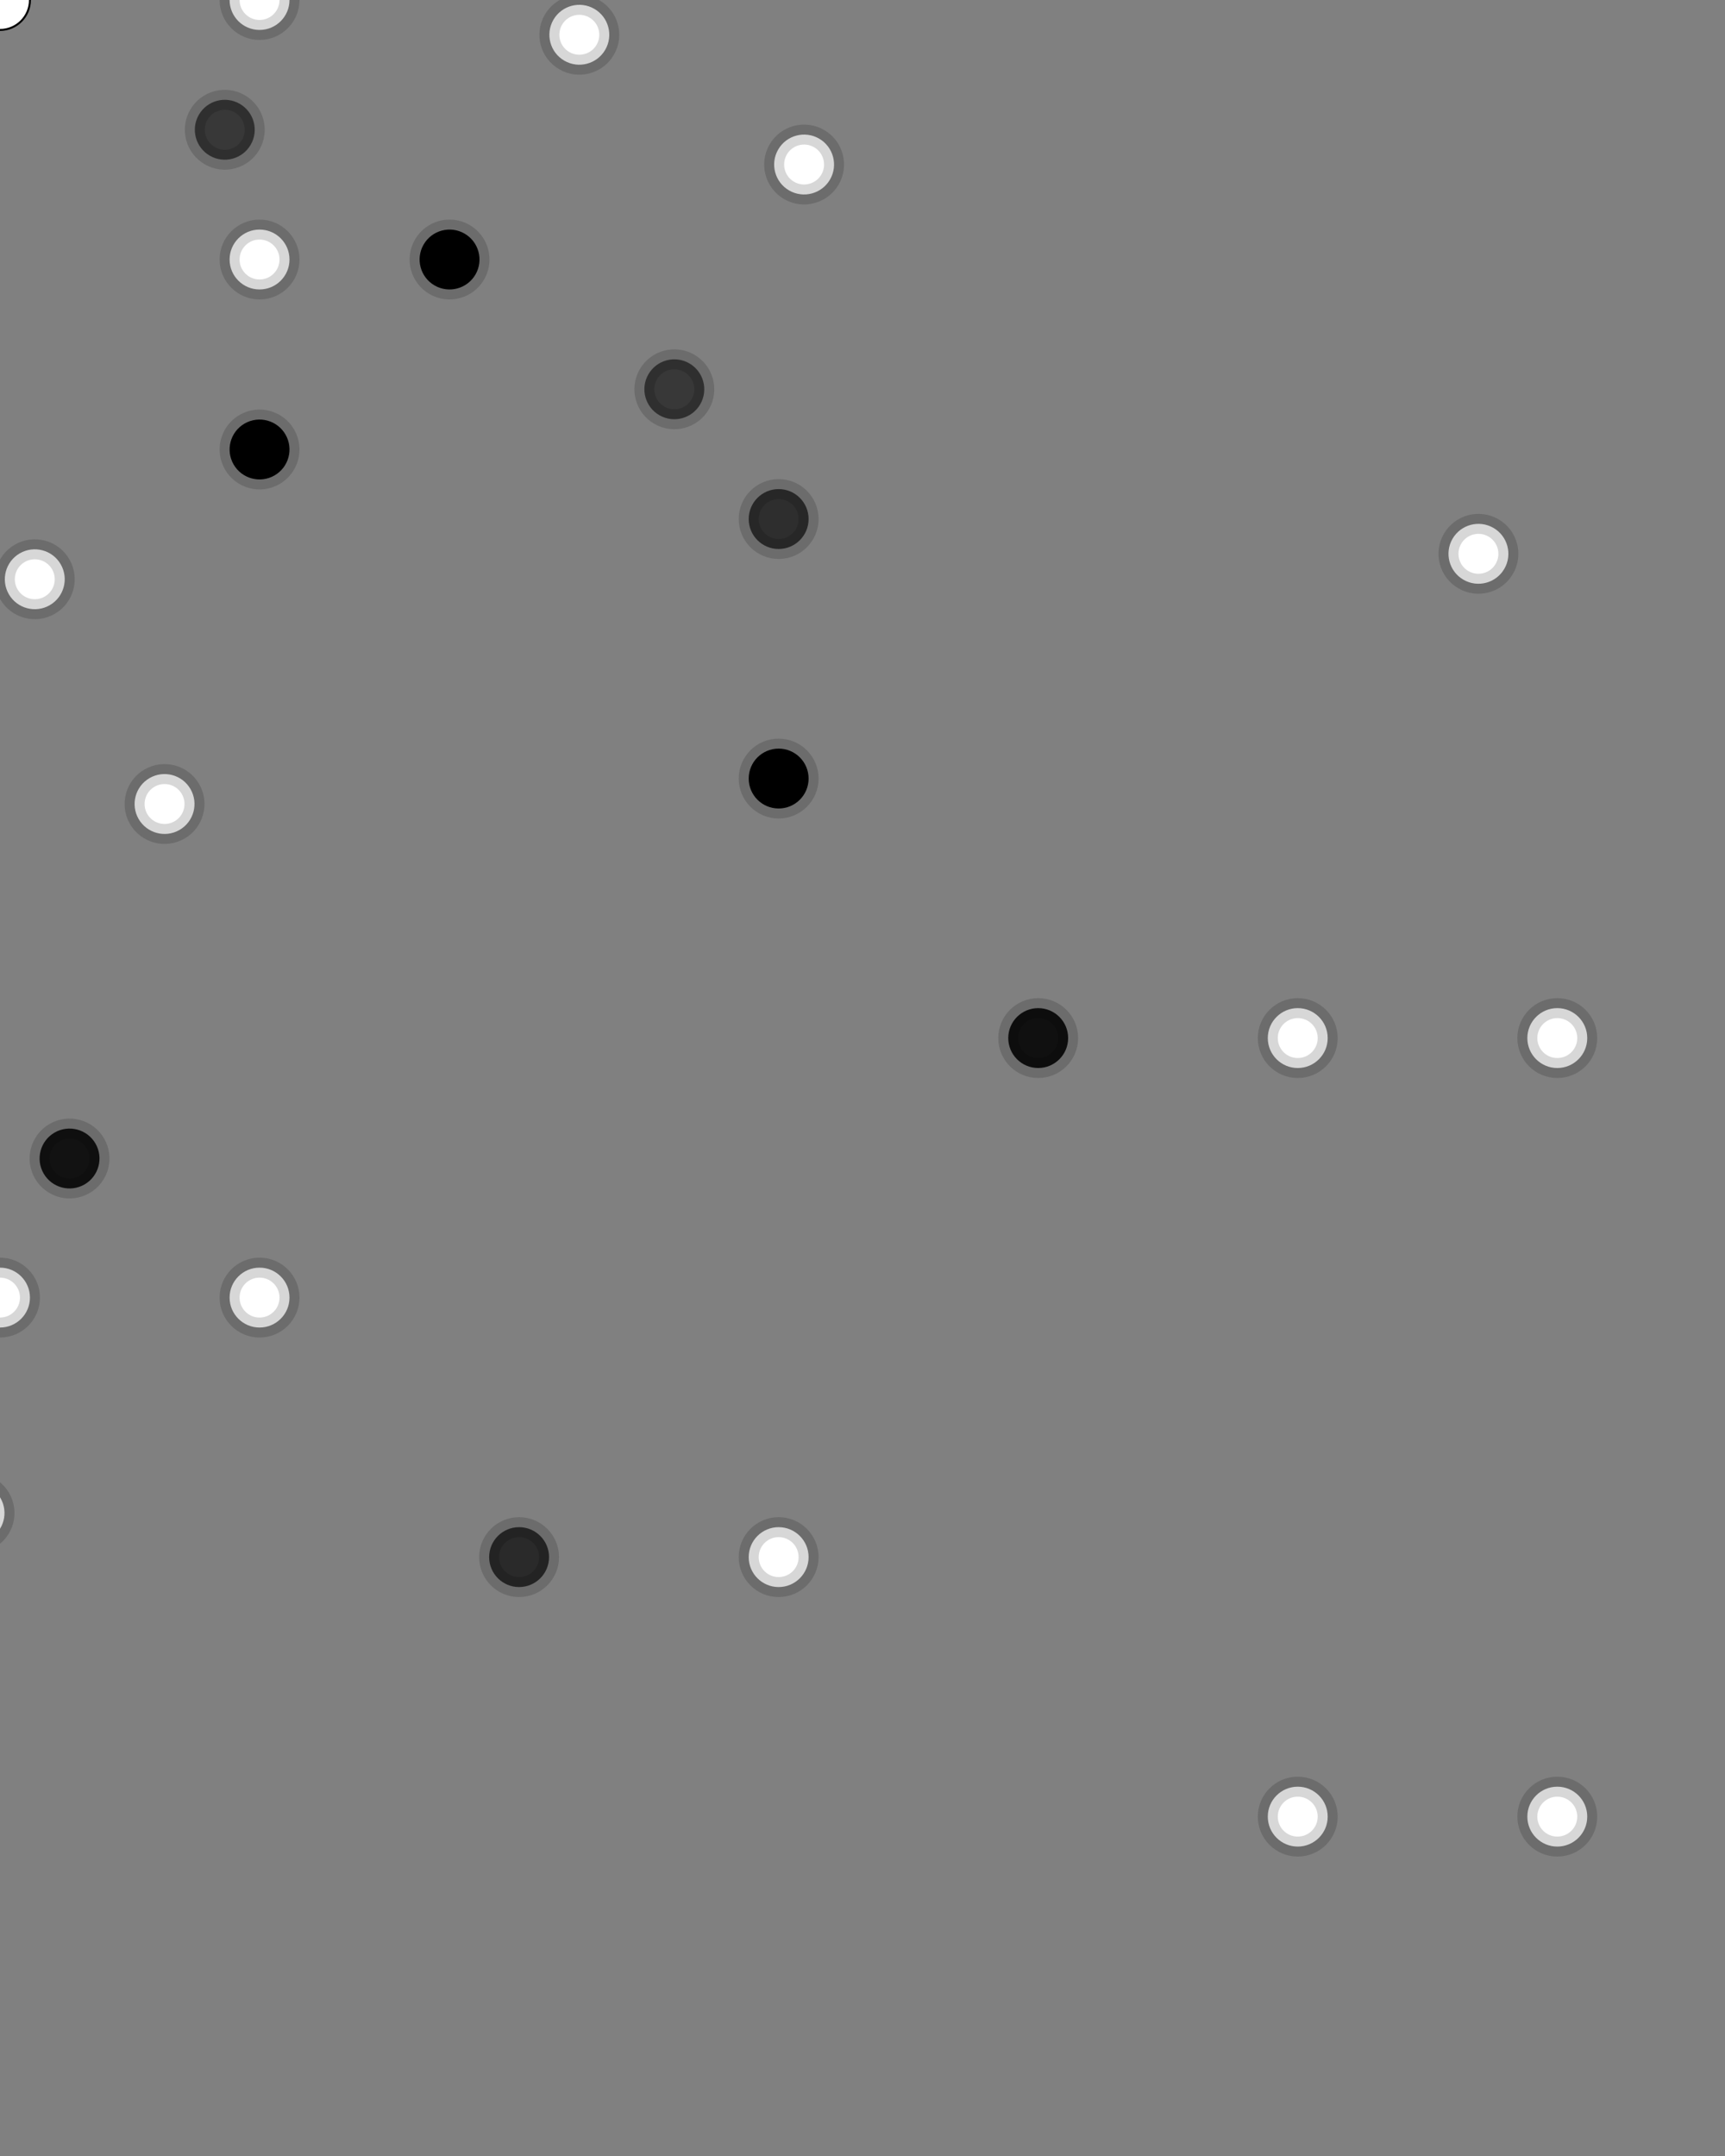 <?xml version="1.0"?>
<!DOCTYPE svg PUBLIC '-//W3C//DTD SVG 1.0//EN'
          'http://www.w3.org/TR/2001/REC-SVG-20010904/DTD/svg10.dtd'>
<svg xmlns:xlink="http://www.w3.org/1999/xlink" style="fill-opacity:1; color-rendering:auto; color-interpolation:auto; text-rendering:auto; stroke:black; stroke-linecap:square; stroke-miterlimit:10; shape-rendering:auto; stroke-opacity:1; fill:black; stroke-dasharray:none; font-weight:normal; stroke-width:1; font-family:'Dialog'; font-style:normal; stroke-linejoin:miter; font-size:12px; stroke-dashoffset:0; image-rendering:auto;" width="864" height="1080" xmlns="http://www.w3.org/2000/svg"
><rect width="100%" height="100%" fill="#808080" stroke="none"/><!--Generated by the Batik Graphics2D SVG Generator--><defs id="genericDefs"
  /><g
  ><g style="fill:white; stroke:white;"
    ><circle r="15" style="stroke:none;" cx="0" cy="0"
    /></g
    ><g
    ><circle r="15" style="fill:none;" cx="0" cy="0"
    /></g
    ><g style="fill:white; stroke-width:10; stroke-linecap:round; stroke:white;"
    ><circle r="15" style="stroke:none;" cx="130" cy="0"
    /></g
    ><g style="fill:rgb(0,0,0); fill-opacity:0.157; stroke-width:10; stroke-opacity:0.157; stroke-linecap:round; stroke:rgb(0,0,0);"
    ><circle r="15" style="fill:none;" cx="130" cy="0"
    /></g
    ><g style="stroke-linecap:round; stroke-width:10;" transform="rotate(60)"
    ><circle r="15" style="stroke:none;" cx="260" cy="0"
    /></g
    ><g transform="rotate(60)" style="stroke-linecap:round; fill-opacity:0.157; fill:rgb(0,0,0); stroke:rgb(0,0,0); stroke-width:10; stroke-opacity:0.157;"
    ><circle r="15" style="fill:none;" cx="260" cy="0"
    /></g
    ><g style="fill:white; stroke-width:10; stroke-linecap:round; stroke:white;" transform="rotate(120)"
    ><circle r="15" style="stroke:none;" cx="390" cy="0"
    /></g
    ><g transform="rotate(120)" style="stroke-linecap:round; fill-opacity:0.157; fill:rgb(0,0,0); stroke:rgb(0,0,0); stroke-width:10; stroke-opacity:0.157;"
    ><circle r="15" style="fill:none;" cx="390" cy="0"
    /></g
    ><g style="fill:white; stroke-width:10; stroke-linecap:round; stroke:white;" transform="rotate(120)"
    ><circle r="15" style="stroke:none;" cx="520" cy="0"
    /></g
    ><g transform="rotate(120)" style="stroke-linecap:round; fill-opacity:0.157; fill:rgb(0,0,0); stroke:rgb(0,0,0); stroke-width:10; stroke-opacity:0.157;"
    ><circle r="15" style="fill:none;" cx="520" cy="0"
      /><circle transform="rotate(60)" style="fill-opacity:0.427; stroke:none; stroke-opacity:0.427;" r="15" cx="650" cy="0"
      /><circle r="15" style="fill:none;" cx="650" transform="rotate(60)" cy="0"
    /></g
    ><g style="fill:white; stroke-width:10; stroke-linecap:round; stroke:white;" transform="rotate(180)"
    ><circle r="15" style="stroke:none;" cx="780" cy="0"
    /></g
    ><g transform="rotate(180)" style="stroke-linecap:round; fill-opacity:0.157; fill:rgb(0,0,0); stroke:rgb(0,0,0); stroke-width:10; stroke-opacity:0.157;"
    ><circle r="15" style="fill:none;" cx="780" cy="0"
    /></g
    ><g style="fill:white; stroke-width:10; stroke-linecap:round; stroke:white;" transform="rotate(240)"
    ><circle r="15" style="stroke:none;" cx="910" cy="0"
    /></g
    ><g transform="rotate(240)" style="stroke-linecap:round; fill-opacity:0.157; fill:rgb(0,0,0); stroke:rgb(0,0,0); stroke-width:10; stroke-opacity:0.157;"
    ><circle r="15" style="fill:none;" cx="910" cy="0"
      /><circle transform="rotate(60)" style="fill-opacity:0.561; stroke:none; stroke-opacity:0.561;" r="15" cx="0" cy="130"
      /><circle r="15" style="fill:none;" cx="0" transform="rotate(60)" cy="130"
    /></g
    ><g style="fill:white; stroke-width:10; stroke-linecap:round; stroke:white;" transform="rotate(360)"
    ><circle r="15" style="stroke:none;" cx="130" cy="130"
    /></g
    ><g transform="rotate(360)" style="stroke-linecap:round; fill-opacity:0.157; fill:rgb(0,0,0); stroke:rgb(0,0,0); stroke-width:10; stroke-opacity:0.157;"
    ><circle r="15" style="fill:none;" cx="130" cy="130"
    /></g
    ><g style="fill:white; stroke-width:10; stroke-linecap:round; stroke:white;" transform="rotate(420)"
    ><circle r="15" style="stroke:none;" cx="260" cy="130"
    /></g
    ><g transform="rotate(420)" style="stroke-linecap:round; fill-opacity:0.157; fill:rgb(0,0,0); stroke:rgb(0,0,0); stroke-width:10; stroke-opacity:0.157;"
    ><circle r="15" style="fill:none;" cx="260" cy="130"
    /></g
    ><g style="fill:white; stroke-width:10; stroke-linecap:round; stroke:white;" transform="rotate(420)"
    ><circle r="15" style="stroke:none;" cx="390" cy="130"
    /></g
    ><g transform="rotate(420)" style="stroke-linecap:round; fill-opacity:0.157; fill:rgb(0,0,0); stroke:rgb(0,0,0); stroke-width:10; stroke-opacity:0.157;"
    ><circle r="15" style="fill:none;" cx="390" cy="130"
      /><circle transform="rotate(60)" style="fill-opacity:0.545; stroke:none; stroke-opacity:0.545;" r="15" cx="520" cy="130"
      /><circle r="15" style="fill:none;" cx="520" transform="rotate(60)" cy="130"
    /></g
    ><g style="fill:white; stroke-width:10; stroke-linecap:round; stroke:white;" transform="rotate(480)"
    ><circle r="15" style="stroke:none;" cx="650" cy="130"
    /></g
    ><g transform="rotate(480)" style="stroke-linecap:round; fill-opacity:0.157; fill:rgb(0,0,0); stroke:rgb(0,0,0); stroke-width:10; stroke-opacity:0.157;"
    ><circle r="15" style="fill:none;" cx="650" cy="130"
    /></g
    ><g style="fill:white; stroke-width:10; stroke-linecap:round; stroke:white;" transform="rotate(540)"
    ><circle r="15" style="stroke:none;" cx="780" cy="130"
    /></g
    ><g transform="rotate(540)" style="stroke-linecap:round; fill-opacity:0.157; fill:rgb(0,0,0); stroke:rgb(0,0,0); stroke-width:10; stroke-opacity:0.157;"
    ><circle r="15" style="fill:none;" cx="780" cy="130"
      /><circle transform="rotate(60)" style="fill-opacity:0.498; stroke:none; stroke-opacity:0.498;" r="15" cx="910" cy="130"
      /><circle r="15" style="fill:none;" cx="910" transform="rotate(60)" cy="130"
    /></g
    ><g style="stroke-linecap:round; stroke-width:10;" transform="rotate(660)"
    ><circle r="15" style="stroke:none;" cx="0" cy="260"
    /></g
    ><g transform="rotate(660)" style="stroke-linecap:round; fill-opacity:0.157; fill:rgb(0,0,0); stroke:rgb(0,0,0); stroke-width:10; stroke-opacity:0.157;"
    ><circle r="15" style="fill:none;" cx="0" cy="260"
    /></g
    ><g style="fill:white; stroke-width:10; stroke-linecap:round; stroke:white;" transform="rotate(660)"
    ><circle r="15" style="stroke:none;" cx="130" cy="260"
    /></g
    ><g transform="rotate(660)" style="stroke-linecap:round; fill-opacity:0.157; fill:rgb(0,0,0); stroke:rgb(0,0,0); stroke-width:10; stroke-opacity:0.157;"
    ><circle r="15" style="fill:none;" cx="130" cy="260"
    /></g
    ><g style="fill:white; stroke-width:10; stroke-linecap:round; stroke:white;" transform="rotate(660)"
    ><circle r="15" style="stroke:none;" cx="260" cy="260"
    /></g
    ><g transform="rotate(660)" style="stroke-linecap:round; fill-opacity:0.157; fill:rgb(0,0,0); stroke:rgb(0,0,0); stroke-width:10; stroke-opacity:0.157;"
    ><circle r="15" style="fill:none;" cx="260" cy="260"
      /><circle transform="rotate(60)" style="fill-opacity:0.643; stroke:none; stroke-opacity:0.643;" r="15" cx="390" cy="260"
      /><circle r="15" style="fill:none;" cx="390" transform="rotate(60)" cy="260"
      /><circle transform="rotate(120)" style="fill-opacity:0.863; stroke:none; stroke-opacity:0.863;" r="15" cx="520" cy="260"
      /><circle r="15" style="fill:none;" cx="520" transform="rotate(120)" cy="260"
    /></g
    ><g style="stroke-linecap:round; stroke-width:10;" transform="rotate(840)"
    ><circle r="15" style="stroke:none;" cx="650" cy="260"
    /></g
    ><g transform="rotate(840)" style="stroke-linecap:round; fill-opacity:0.157; fill:rgb(0,0,0); stroke:rgb(0,0,0); stroke-width:10; stroke-opacity:0.157;"
    ><circle r="15" style="fill:none;" cx="650" cy="260"
      /><circle transform="rotate(60)" style="fill-opacity:0.835; stroke:none; stroke-opacity:0.835;" r="15" cx="780" cy="260"
      /><circle r="15" style="fill:none;" cx="780" transform="rotate(60)" cy="260"
      /><circle transform="rotate(120)" style="fill-opacity:0.584; stroke:none; stroke-opacity:0.584;" r="15" cx="910" cy="260"
      /><circle r="15" style="fill:none;" cx="910" transform="rotate(120)" cy="260"
      /><circle transform="rotate(180)" style="fill-opacity:0.561; stroke:none; stroke-opacity:0.561;" r="15" cx="0" cy="390"
      /><circle r="15" style="fill:none;" cx="0" transform="rotate(180)" cy="390"
    /></g
    ><g style="fill:white; stroke-width:10; stroke-linecap:round; stroke:white;" transform="rotate(1020)"
    ><circle r="15" style="stroke:none;" cx="130" cy="390"
    /></g
    ><g transform="rotate(1020)" style="stroke-linecap:round; fill-opacity:0.157; fill:rgb(0,0,0); stroke:rgb(0,0,0); stroke-width:10; stroke-opacity:0.157;"
    ><circle r="15" style="fill:none;" cx="130" cy="390"
    /></g
    ><g style="fill:white; stroke-width:10; stroke-linecap:round; stroke:white;" transform="rotate(1020)"
    ><circle r="15" style="stroke:none;" cx="260" cy="390"
    /></g
    ><g transform="rotate(1020)" style="stroke-linecap:round; fill-opacity:0.157; fill:rgb(0,0,0); stroke:rgb(0,0,0); stroke-width:10; stroke-opacity:0.157;"
    ><circle r="15" style="fill:none;" cx="260" cy="390"
    /></g
    ><g style="stroke-linecap:round; stroke-width:10;" transform="rotate(1080)"
    ><circle r="15" style="stroke:none;" cx="390" cy="390"
    /></g
    ><g transform="rotate(1080)" style="stroke-linecap:round; fill-opacity:0.157; fill:rgb(0,0,0); stroke:rgb(0,0,0); stroke-width:10; stroke-opacity:0.157;"
    ><circle r="15" style="fill:none;" cx="390" cy="390"
      /><circle transform="rotate(60)" style="fill-opacity:0.977; stroke:none; stroke-opacity:0.977;" r="15" cx="520" cy="390"
      /><circle r="15" style="fill:none;" cx="520" transform="rotate(60)" cy="390"
    /></g
    ><g style="fill:white; stroke-width:10; stroke-linecap:round; stroke:white;" transform="rotate(1140)"
    ><circle r="15" style="stroke:none;" cx="650" cy="390"
    /></g
    ><g transform="rotate(1140)" style="stroke-linecap:round; fill-opacity:0.157; fill:rgb(0,0,0); stroke:rgb(0,0,0); stroke-width:10; stroke-opacity:0.157;"
    ><circle r="15" style="fill:none;" cx="650" cy="390"
    /></g
    ><g style="fill:white; stroke-width:10; stroke-linecap:round; stroke:white;" transform="rotate(1200)"
    ><circle r="15" style="stroke:none;" cx="780" cy="390"
    /></g
    ><g transform="rotate(1200)" style="stroke-linecap:round; fill-opacity:0.157; fill:rgb(0,0,0); stroke:rgb(0,0,0); stroke-width:10; stroke-opacity:0.157;"
    ><circle r="15" style="fill:none;" cx="780" cy="390"
    /></g
    ><g style="fill:white; stroke-width:10; stroke-linecap:round; stroke:white;" transform="rotate(1200)"
    ><circle r="15" style="stroke:none;" cx="910" cy="390"
    /></g
    ><g transform="rotate(1200)" style="stroke-linecap:round; fill-opacity:0.157; fill:rgb(0,0,0); stroke:rgb(0,0,0); stroke-width:10; stroke-opacity:0.157;"
    ><circle r="15" style="fill:none;" cx="910" cy="390"
    /></g
    ><g style="stroke-linecap:round; stroke-width:10;" transform="rotate(1260)"
    ><circle r="15" style="stroke:none;" cx="0" cy="520"
    /></g
    ><g transform="rotate(1260)" style="stroke-linecap:round; fill-opacity:0.157; fill:rgb(0,0,0); stroke:rgb(0,0,0); stroke-width:10; stroke-opacity:0.157;"
    ><circle r="15" style="fill:none;" cx="0" cy="520"
    /></g
    ><g style="fill:white; stroke-width:10; stroke-linecap:round; stroke:white;" transform="rotate(1260)"
    ><circle r="15" style="stroke:none;" cx="130" cy="520"
    /></g
    ><g transform="rotate(1260)" style="stroke-linecap:round; fill-opacity:0.157; fill:rgb(0,0,0); stroke:rgb(0,0,0); stroke-width:10; stroke-opacity:0.157;"
    ><circle r="15" style="fill:none;" cx="130" cy="520"
    /></g
    ><g style="fill:white; stroke-width:10; stroke-linecap:round; stroke:white;" transform="rotate(1320)"
    ><circle r="15" style="stroke:none;" cx="260" cy="520"
    /></g
    ><g transform="rotate(1320)" style="stroke-linecap:round; fill-opacity:0.157; fill:rgb(0,0,0); stroke:rgb(0,0,0); stroke-width:10; stroke-opacity:0.157;"
    ><circle r="15" style="fill:none;" cx="260" cy="520"
    /></g
    ><g style="fill:white; stroke-width:10; stroke-linecap:round; stroke:white;" transform="rotate(1380)"
    ><circle r="15" style="stroke:none;" cx="390" cy="520"
    /></g
    ><g transform="rotate(1380)" style="stroke-linecap:round; fill-opacity:0.157; fill:rgb(0,0,0); stroke:rgb(0,0,0); stroke-width:10; stroke-opacity:0.157;"
    ><circle r="15" style="fill:none;" cx="390" cy="520"
      /><circle transform="rotate(60)" style="fill-opacity:0.878; stroke:none; stroke-opacity:0.878;" r="15" cx="520" cy="520"
      /><circle r="15" style="fill:none;" cx="520" transform="rotate(60)" cy="520"
    /></g
    ><g style="fill:white; stroke-width:10; stroke-linecap:round; stroke:white;" transform="rotate(1440)"
    ><circle r="15" style="stroke:none;" cx="650" cy="520"
    /></g
    ><g transform="rotate(1440)" style="stroke-linecap:round; fill-opacity:0.157; fill:rgb(0,0,0); stroke:rgb(0,0,0); stroke-width:10; stroke-opacity:0.157;"
    ><circle r="15" style="fill:none;" cx="650" cy="520"
    /></g
    ><g style="fill:white; stroke-width:10; stroke-linecap:round; stroke:white;" transform="rotate(1440)"
    ><circle r="15" style="stroke:none;" cx="780" cy="520"
    /></g
    ><g transform="rotate(1440)" style="stroke-linecap:round; fill-opacity:0.157; fill:rgb(0,0,0); stroke:rgb(0,0,0); stroke-width:10; stroke-opacity:0.157;"
    ><circle r="15" style="fill:none;" cx="780" cy="520"
    /></g
    ><g style="fill:white; stroke-width:10; stroke-linecap:round; stroke:white;" transform="rotate(1440)"
    ><circle r="15" style="stroke:none;" cx="910" cy="520"
    /></g
    ><g transform="rotate(1440)" style="stroke-linecap:round; fill-opacity:0.157; fill:rgb(0,0,0); stroke:rgb(0,0,0); stroke-width:10; stroke-opacity:0.157;"
    ><circle r="15" style="fill:none;" cx="910" cy="520"
    /></g
    ><g style="fill:white; stroke-width:10; stroke-linecap:round; stroke:white;" transform="rotate(1440)"
    ><circle r="15" style="stroke:none;" cx="0" cy="650"
    /></g
    ><g transform="rotate(1440)" style="stroke-linecap:round; fill-opacity:0.157; fill:rgb(0,0,0); stroke:rgb(0,0,0); stroke-width:10; stroke-opacity:0.157;"
    ><circle r="15" style="fill:none;" cx="0" cy="650"
    /></g
    ><g style="fill:white; stroke-width:10; stroke-linecap:round; stroke:white;" transform="rotate(1440)"
    ><circle r="15" style="stroke:none;" cx="130" cy="650"
    /></g
    ><g transform="rotate(1440)" style="stroke-linecap:round; fill-opacity:0.157; fill:rgb(0,0,0); stroke:rgb(0,0,0); stroke-width:10; stroke-opacity:0.157;"
    ><circle r="15" style="fill:none;" cx="130" cy="650"
    /></g
    ><g style="fill:white; stroke-width:10; stroke-linecap:round; stroke:white;" transform="rotate(1500)"
    ><circle r="15" style="stroke:none;" cx="260" cy="650"
    /></g
    ><g transform="rotate(1500)" style="stroke-linecap:round; fill-opacity:0.157; fill:rgb(0,0,0); stroke:rgb(0,0,0); stroke-width:10; stroke-opacity:0.157;"
    ><circle r="15" style="fill:none;" cx="260" cy="650"
    /></g
    ><g style="fill:white; stroke-width:10; stroke-linecap:round; stroke:white;" transform="rotate(1500)"
    ><circle r="15" style="stroke:none;" cx="390" cy="650"
    /></g
    ><g transform="rotate(1500)" style="stroke-linecap:round; fill-opacity:0.157; fill:rgb(0,0,0); stroke:rgb(0,0,0); stroke-width:10; stroke-opacity:0.157;"
    ><circle r="15" style="fill:none;" cx="390" cy="650"
    /></g
    ><g style="fill:white; stroke-width:10; stroke-linecap:round; stroke:white;" transform="rotate(1560)"
    ><circle r="15" style="stroke:none;" cx="520" cy="650"
    /></g
    ><g transform="rotate(1560)" style="stroke-linecap:round; fill-opacity:0.157; fill:rgb(0,0,0); stroke:rgb(0,0,0); stroke-width:10; stroke-opacity:0.157;"
    ><circle r="15" style="fill:none;" cx="520" cy="650"
    /></g
    ><g style="fill:white; stroke-width:10; stroke-linecap:round; stroke:white;" transform="rotate(1560)"
    ><circle r="15" style="stroke:none;" cx="650" cy="650"
    /></g
    ><g transform="rotate(1560)" style="stroke-linecap:round; fill-opacity:0.157; fill:rgb(0,0,0); stroke:rgb(0,0,0); stroke-width:10; stroke-opacity:0.157;"
    ><circle r="15" style="fill:none;" cx="650" cy="650"
      /><circle transform="rotate(60)" style="fill-opacity:0.635; stroke:none; stroke-opacity:0.635;" r="15" cx="780" cy="650"
      /><circle r="15" style="fill:none;" cx="780" transform="rotate(60)" cy="650"
    /></g
    ><g style="fill:white; stroke-width:10; stroke-linecap:round; stroke:white;" transform="rotate(1680)"
    ><circle r="15" style="stroke:none;" cx="910" cy="650"
    /></g
    ><g transform="rotate(1680)" style="stroke-linecap:round; fill-opacity:0.157; fill:rgb(0,0,0); stroke:rgb(0,0,0); stroke-width:10; stroke-opacity:0.157;"
    ><circle r="15" style="fill:none;" cx="910" cy="650"
    /></g
    ><g style="fill:white; stroke-width:10; stroke-linecap:round; stroke:white;" transform="rotate(1680)"
    ><circle r="15" style="stroke:none;" cx="0" cy="780"
    /></g
    ><g transform="rotate(1680)" style="stroke-linecap:round; fill-opacity:0.157; fill:rgb(0,0,0); stroke:rgb(0,0,0); stroke-width:10; stroke-opacity:0.157;"
    ><circle r="15" style="fill:none;" cx="0" cy="780"
    /></g
    ><g style="fill:white; stroke-width:10; stroke-linecap:round; stroke:white;" transform="rotate(1740)"
    ><circle r="15" style="stroke:none;" cx="130" cy="780"
    /></g
    ><g transform="rotate(1740)" style="stroke-linecap:round; fill-opacity:0.157; fill:rgb(0,0,0); stroke:rgb(0,0,0); stroke-width:10; stroke-opacity:0.157;"
    ><circle r="15" style="fill:none;" cx="130" cy="780"
      /><circle transform="rotate(60)" style="fill-opacity:0.674; stroke:none; stroke-opacity:0.674;" r="15" cx="260" cy="780"
      /><circle r="15" style="fill:none;" cx="260" transform="rotate(60)" cy="780"
    /></g
    ><g style="fill:white; stroke-width:10; stroke-linecap:round; stroke:white;" transform="rotate(1800)"
    ><circle r="15" style="stroke:none;" cx="390" cy="780"
    /></g
    ><g transform="rotate(1800)" style="stroke-linecap:round; fill-opacity:0.157; fill:rgb(0,0,0); stroke:rgb(0,0,0); stroke-width:10; stroke-opacity:0.157;"
    ><circle r="15" style="fill:none;" cx="390" cy="780"
      /><circle transform="rotate(60)" style="fill-opacity:0.82; stroke:none; stroke-opacity:0.82;" r="15" cx="520" cy="780"
      /><circle r="15" style="fill:none;" cx="520" transform="rotate(60)" cy="780"
    /></g
    ><g style="fill:white; stroke-width:10; stroke-linecap:round; stroke:white;" transform="rotate(1860)"
    ><circle r="15" style="stroke:none;" cx="650" cy="780"
    /></g
    ><g transform="rotate(1860)" style="stroke-linecap:round; fill-opacity:0.157; fill:rgb(0,0,0); stroke:rgb(0,0,0); stroke-width:10; stroke-opacity:0.157;"
    ><circle r="15" style="fill:none;" cx="650" cy="780"
    /></g
    ><g style="fill:white; stroke-width:10; stroke-linecap:round; stroke:white;" transform="rotate(1860)"
    ><circle r="15" style="stroke:none;" cx="780" cy="780"
    /></g
    ><g transform="rotate(1860)" style="stroke-linecap:round; fill-opacity:0.157; fill:rgb(0,0,0); stroke:rgb(0,0,0); stroke-width:10; stroke-opacity:0.157;"
    ><circle r="15" style="fill:none;" cx="780" cy="780"
    /></g
    ><g style="fill:white; stroke-width:10; stroke-linecap:round; stroke:white;" transform="rotate(1860)"
    ><circle r="15" style="stroke:none;" cx="910" cy="780"
    /></g
    ><g transform="rotate(1860)" style="stroke-linecap:round; fill-opacity:0.157; fill:rgb(0,0,0); stroke:rgb(0,0,0); stroke-width:10; stroke-opacity:0.157;"
    ><circle r="15" style="fill:none;" cx="910" cy="780"
      /><circle transform="rotate(60)" style="fill-opacity:0.549; stroke:none; stroke-opacity:0.549;" r="15" cx="0" cy="910"
      /><circle r="15" style="fill:none;" cx="0" transform="rotate(60)" cy="910"
    /></g
    ><g style="fill:white; stroke-width:10; stroke-linecap:round; stroke:white;" transform="rotate(1920)"
    ><circle r="15" style="stroke:none;" cx="130" cy="910"
    /></g
    ><g transform="rotate(1920)" style="stroke-linecap:round; fill-opacity:0.157; fill:rgb(0,0,0); stroke:rgb(0,0,0); stroke-width:10; stroke-opacity:0.157;"
    ><circle r="15" style="fill:none;" cx="130" cy="910"
    /></g
    ><g style="fill:white; stroke-width:10; stroke-linecap:round; stroke:white;" transform="rotate(1980)"
    ><circle r="15" style="stroke:none;" cx="260" cy="910"
    /></g
    ><g transform="rotate(1980)" style="stroke-linecap:round; fill-opacity:0.157; fill:rgb(0,0,0); stroke:rgb(0,0,0); stroke-width:10; stroke-opacity:0.157;"
    ><circle r="15" style="fill:none;" cx="260" cy="910"
    /></g
    ><g style="fill:white; stroke-width:10; stroke-linecap:round; stroke:white;" transform="rotate(2040)"
    ><circle r="15" style="stroke:none;" cx="390" cy="910"
    /></g
    ><g transform="rotate(2040)" style="stroke-linecap:round; fill-opacity:0.157; fill:rgb(0,0,0); stroke:rgb(0,0,0); stroke-width:10; stroke-opacity:0.157;"
    ><circle r="15" style="fill:none;" cx="390" cy="910"
    /></g
    ><g style="fill:white; stroke-width:10; stroke-linecap:round; stroke:white;" transform="rotate(2100)"
    ><circle r="15" style="stroke:none;" cx="520" cy="910"
    /></g
    ><g transform="rotate(2100)" style="stroke-linecap:round; fill-opacity:0.157; fill:rgb(0,0,0); stroke:rgb(0,0,0); stroke-width:10; stroke-opacity:0.157;"
    ><circle r="15" style="fill:none;" cx="520" cy="910"
    /></g
    ><g style="fill:white; stroke-width:10; stroke-linecap:round; stroke:white;" transform="rotate(2160)"
    ><circle r="15" style="stroke:none;" cx="650" cy="910"
    /></g
    ><g transform="rotate(2160)" style="stroke-linecap:round; fill-opacity:0.157; fill:rgb(0,0,0); stroke:rgb(0,0,0); stroke-width:10; stroke-opacity:0.157;"
    ><circle r="15" style="fill:none;" cx="650" cy="910"
    /></g
    ><g style="fill:white; stroke-width:10; stroke-linecap:round; stroke:white;" transform="rotate(2160)"
    ><circle r="15" style="stroke:none;" cx="780" cy="910"
    /></g
    ><g transform="rotate(2160)" style="stroke-linecap:round; fill-opacity:0.157; fill:rgb(0,0,0); stroke:rgb(0,0,0); stroke-width:10; stroke-opacity:0.157;"
    ><circle r="15" style="fill:none;" cx="780" cy="910"
    /></g
    ><g style="fill:white; stroke-width:10; stroke-linecap:round; stroke:white;" transform="rotate(2160)"
    ><circle r="15" style="stroke:none;" cx="910" cy="910"
    /></g
    ><g transform="rotate(2160)" style="stroke-linecap:round; fill-opacity:0.157; fill:rgb(0,0,0); stroke:rgb(0,0,0); stroke-width:10; stroke-opacity:0.157;"
    ><circle r="15" style="fill:none;" cx="910" cy="910"
    /></g
  ></g
></svg
>
